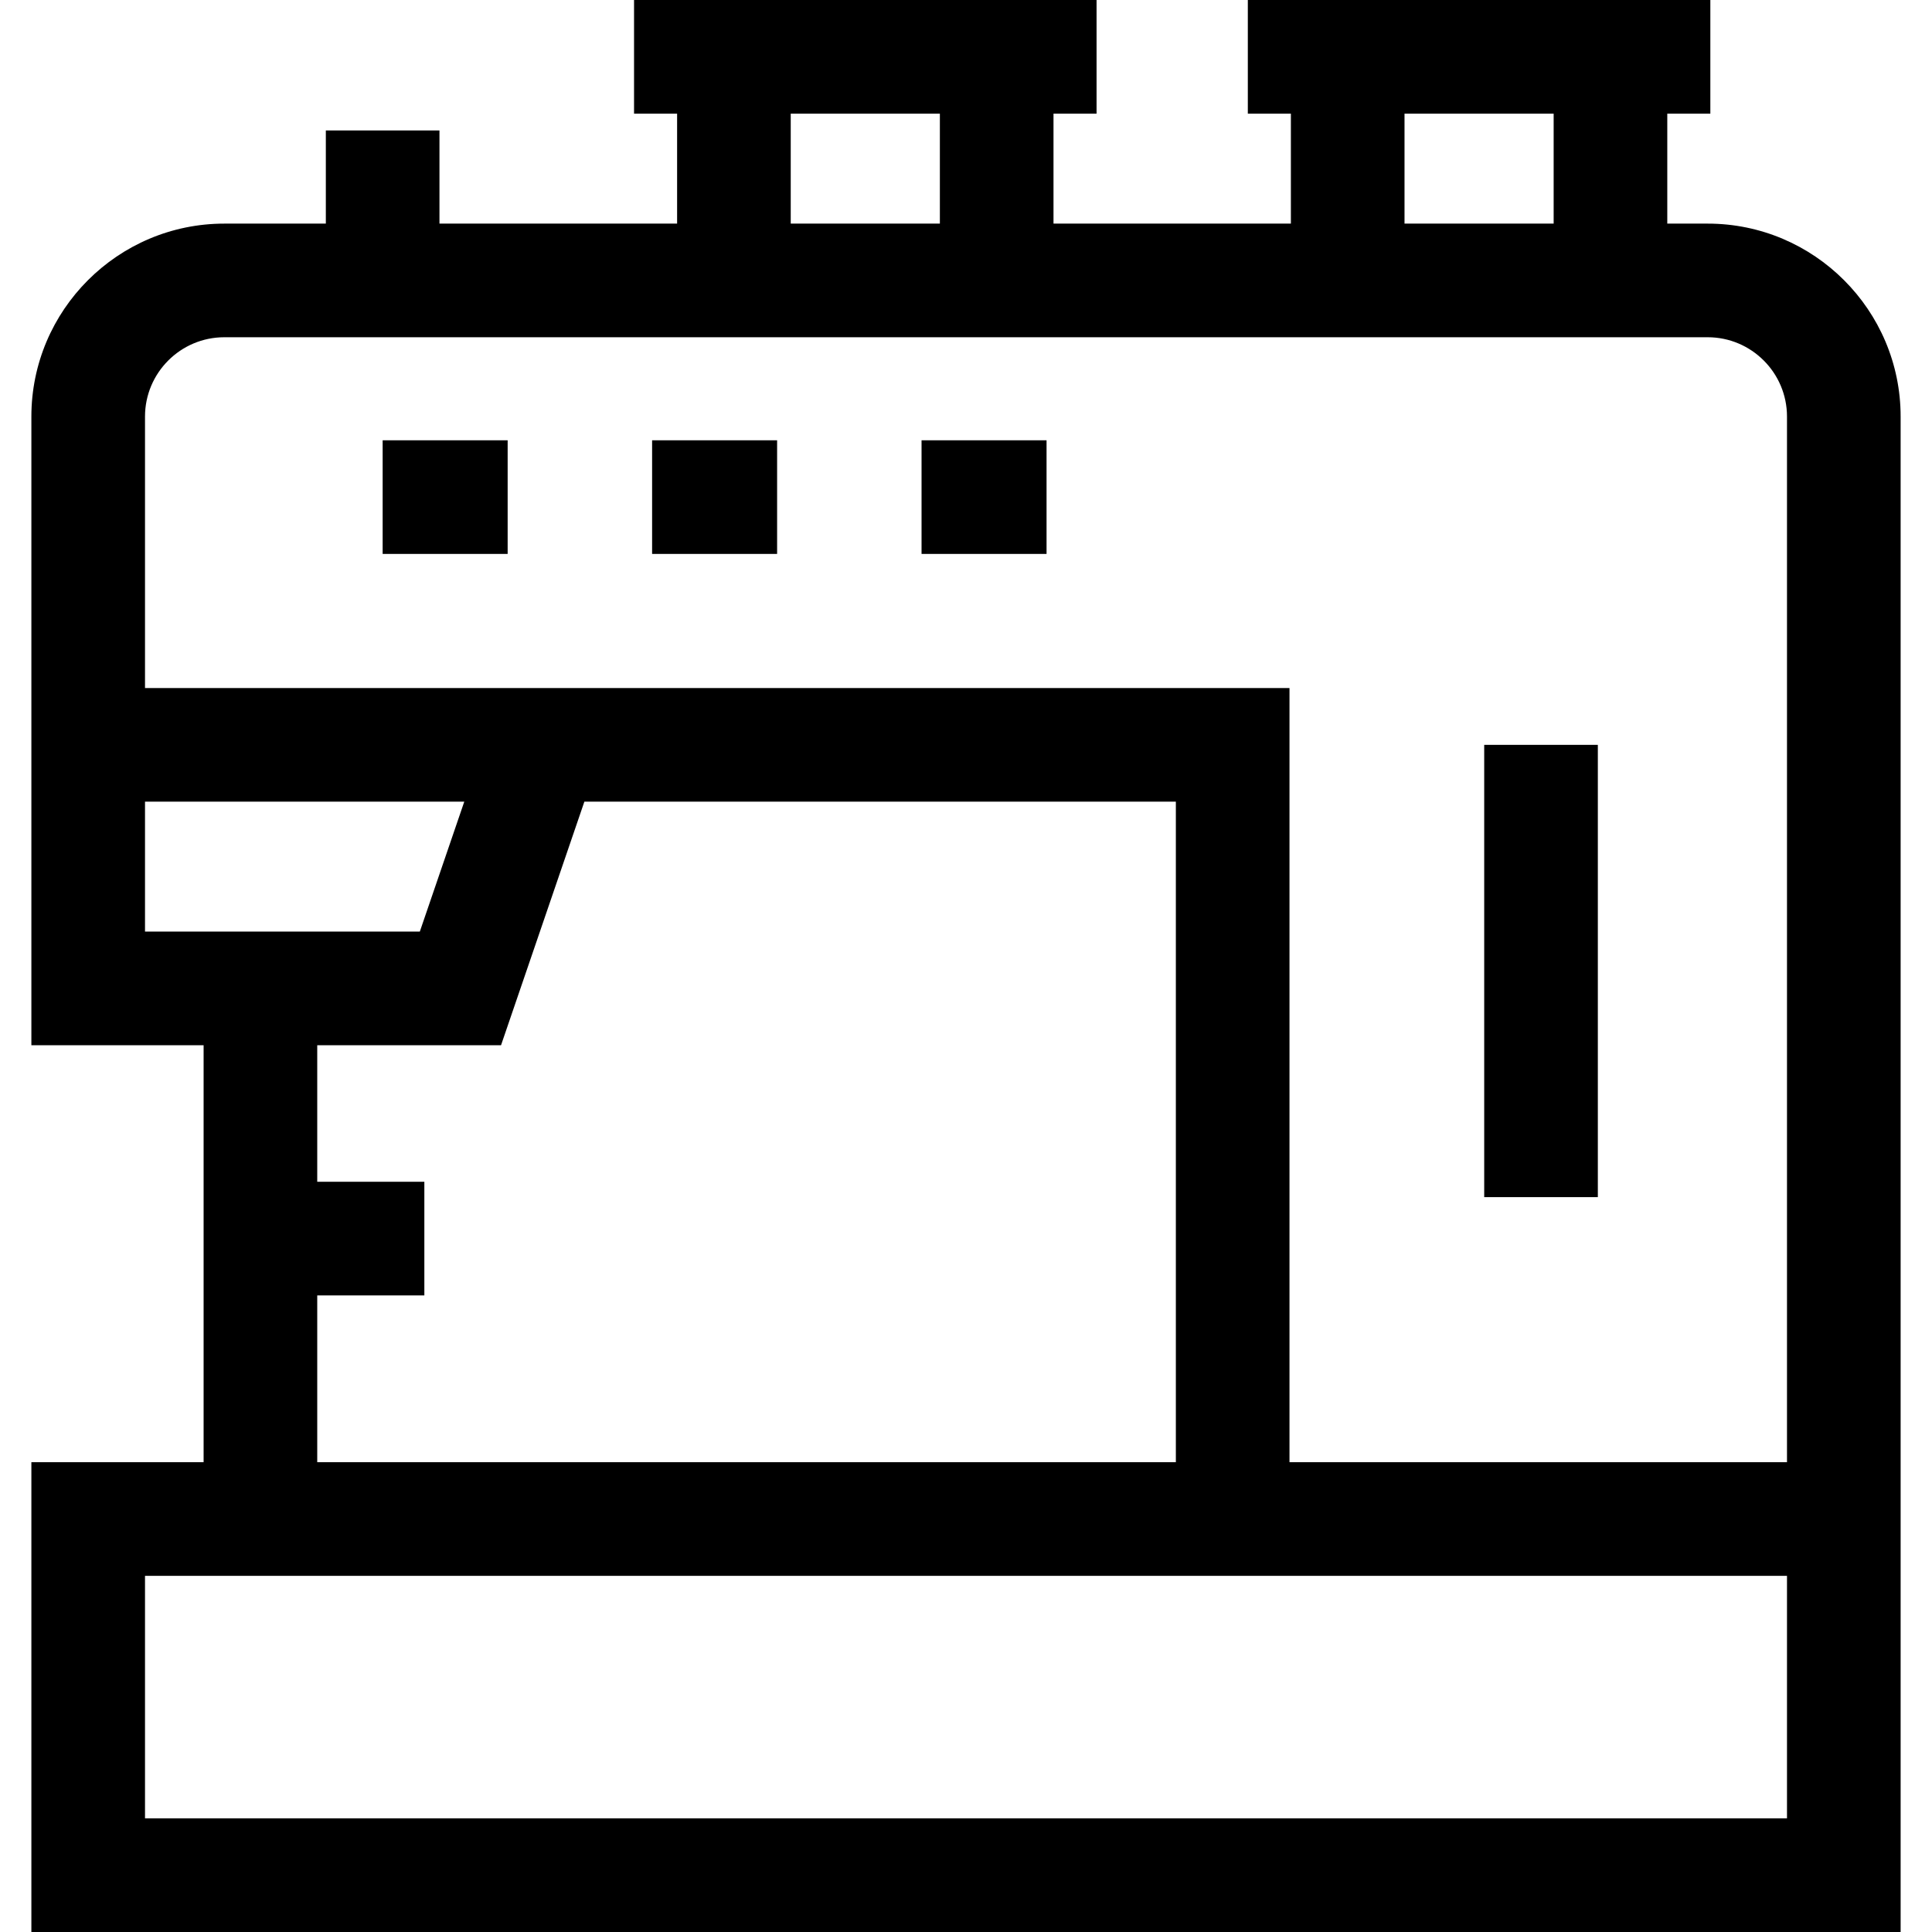 <svg id="Capa_1" enable-background="new 0 0 510.065 510.065" height="512" viewBox="0 0 510.065 510.065" width="512" xmlns="http://www.w3.org/2000/svg"><g id="XMLID_497_"><path id="XMLID_993_" d="m450.846 59.037h-10.668v-29.037h11.368v-30h-122.109v30h11.368v29.037h-62.671v-29.037h11.368v-30h-122.108v30h11.368v29.037h-62.739v-24.602h-30v24.603h-26.803c-28.086 0-50.936 22.85-50.936 50.936v165.976h45.47v110.087h-45.47v124.028h493.498v-400.092c0-28.086-22.85-50.936-50.936-50.936zm-80.041-29.037h39.373v29.037h-39.373zm-162.044 0h39.373v29.037h-39.373zm-170.477 181.648h84.289l-11.736 34.302h-72.553zm45.469 130.352h28.279v-30h-28.279v-36.05h48.525l22.002-64.302h156.157v174.389h-226.684zm388.029 138.065h-433.498v-64.028h433.498zm-131.344-94.028v-204.389h-302.154v-71.676c0-11.544 9.392-20.936 20.936-20.936h391.626c11.544 0 20.936 9.392 20.936 20.936v276.064h-131.344z"/><path id="XMLID_1050_" d="m101.022 116.241h33.002v30h-33.002z"/><path id="XMLID_1051_" d="m172.161 116.241h33.002v30h-33.002z"/><path id="XMLID_1053_" d="m243.298 116.241h33.002v30h-33.002z"/><path id="XMLID_1060_" d="m391.843 196.648h30v119.405h-30z"/></g></svg>